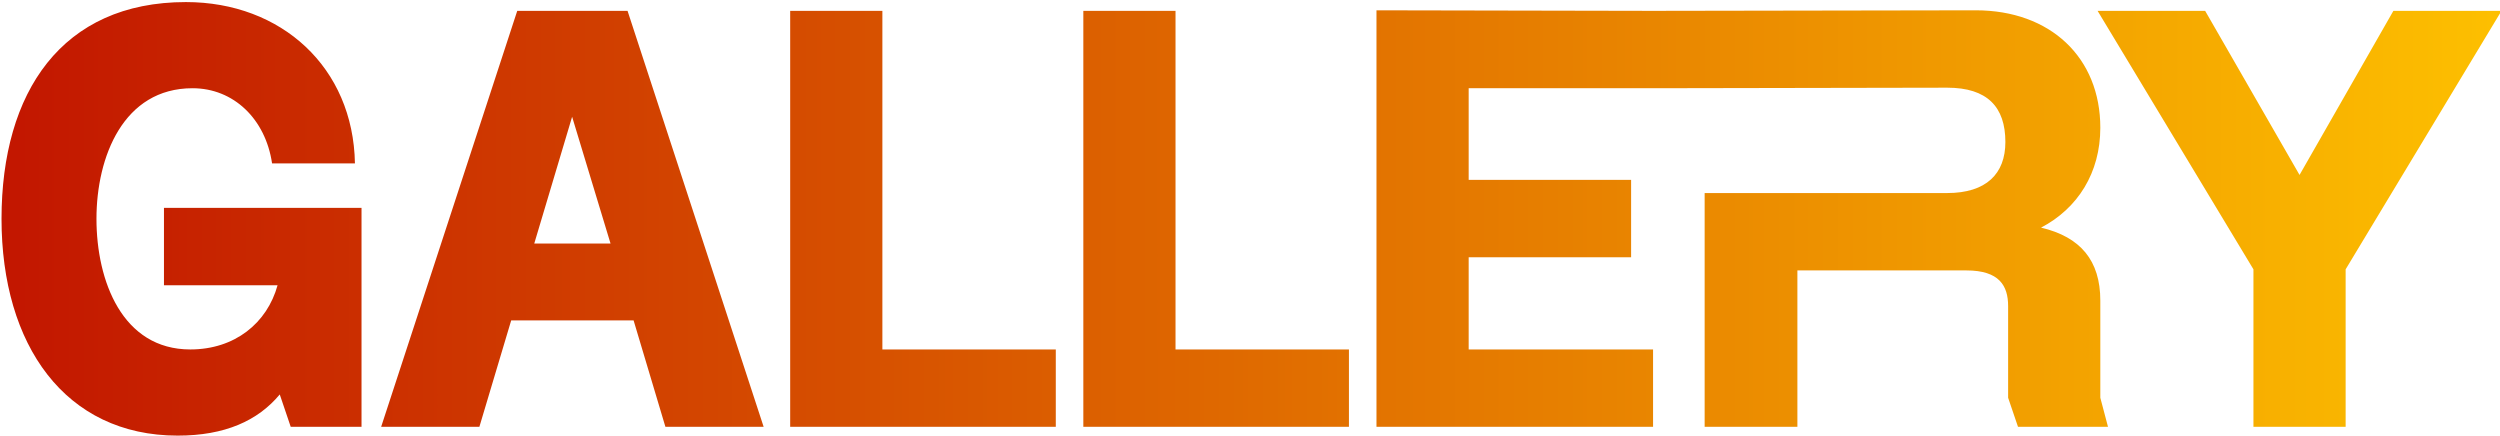 <svg width="820" height="143" viewBox="0 0 820 143" fill="none" xmlns="http://www.w3.org/2000/svg">
<path d="M91.76 129.38C84.56 138.02 73.76 142.88 58.28 142.88C21.38 142.88 0.5 113.18 0.5 71.78C0.5 30.2 20.3 0.68 60.98 0.68C92.3 0.68 115.88 22.1 116.42 53.6H89.24C87.08 39.02 76.64 28.94 63.14 28.94C40.46 28.94 31.64 51.44 31.64 71.78C31.64 92.12 40.1 114.62 62.42 114.62C77 114.62 87.62 105.98 91.04 93.56H53.78V68.18H118.58V140H95.36L91.76 129.38ZM157.235 140H125.015L169.655 3.56H205.835L250.475 140H218.255L207.815 105.08H167.675L157.235 140ZM187.655 38.3L175.235 79.88H200.255L187.655 38.3ZM346.3 140H259.18V3.56H289.42V114.62H346.3V140ZM442.452 140H355.332V3.56H385.572V114.62H442.452V140ZM542.204 140H451.484V3.38L542.204 3.56L648.044 3.38C672.524 3.38 688.904 18.86 688.904 41.9C688.904 56.66 681.524 68.36 669.464 74.66C682.424 77.72 688.904 85.46 688.904 98.6V130.46L691.424 140H661.904L658.664 130.46V100.4C658.664 93.74 655.784 88.7 644.984 88.7H589.544V140H559.124V63.32H638.684C651.464 63.32 657.764 57.02 657.764 46.58C657.764 35.06 651.824 28.76 638.684 28.76L542.204 28.94H481.724V59H535.004V84.38H481.724V114.62H542.204V140ZM739.129 88.34L688.009 3.56H723.289L754.249 57.38L785.029 3.56H820.489L769.369 88.34V140H739.129V88.34Z" fill="url(#paint0_linear_339_1918)"/>
<defs>
<linearGradient id="paint0_linear_339_1918" x1="-4" y1="78.5" x2="847" y2="78.5" gradientUnits="userSpaceOnUse">
<stop stop-color="#C21500"/>
<stop offset="1" stop-color="#FFC500"/>
</linearGradient>
</defs>
</svg>
